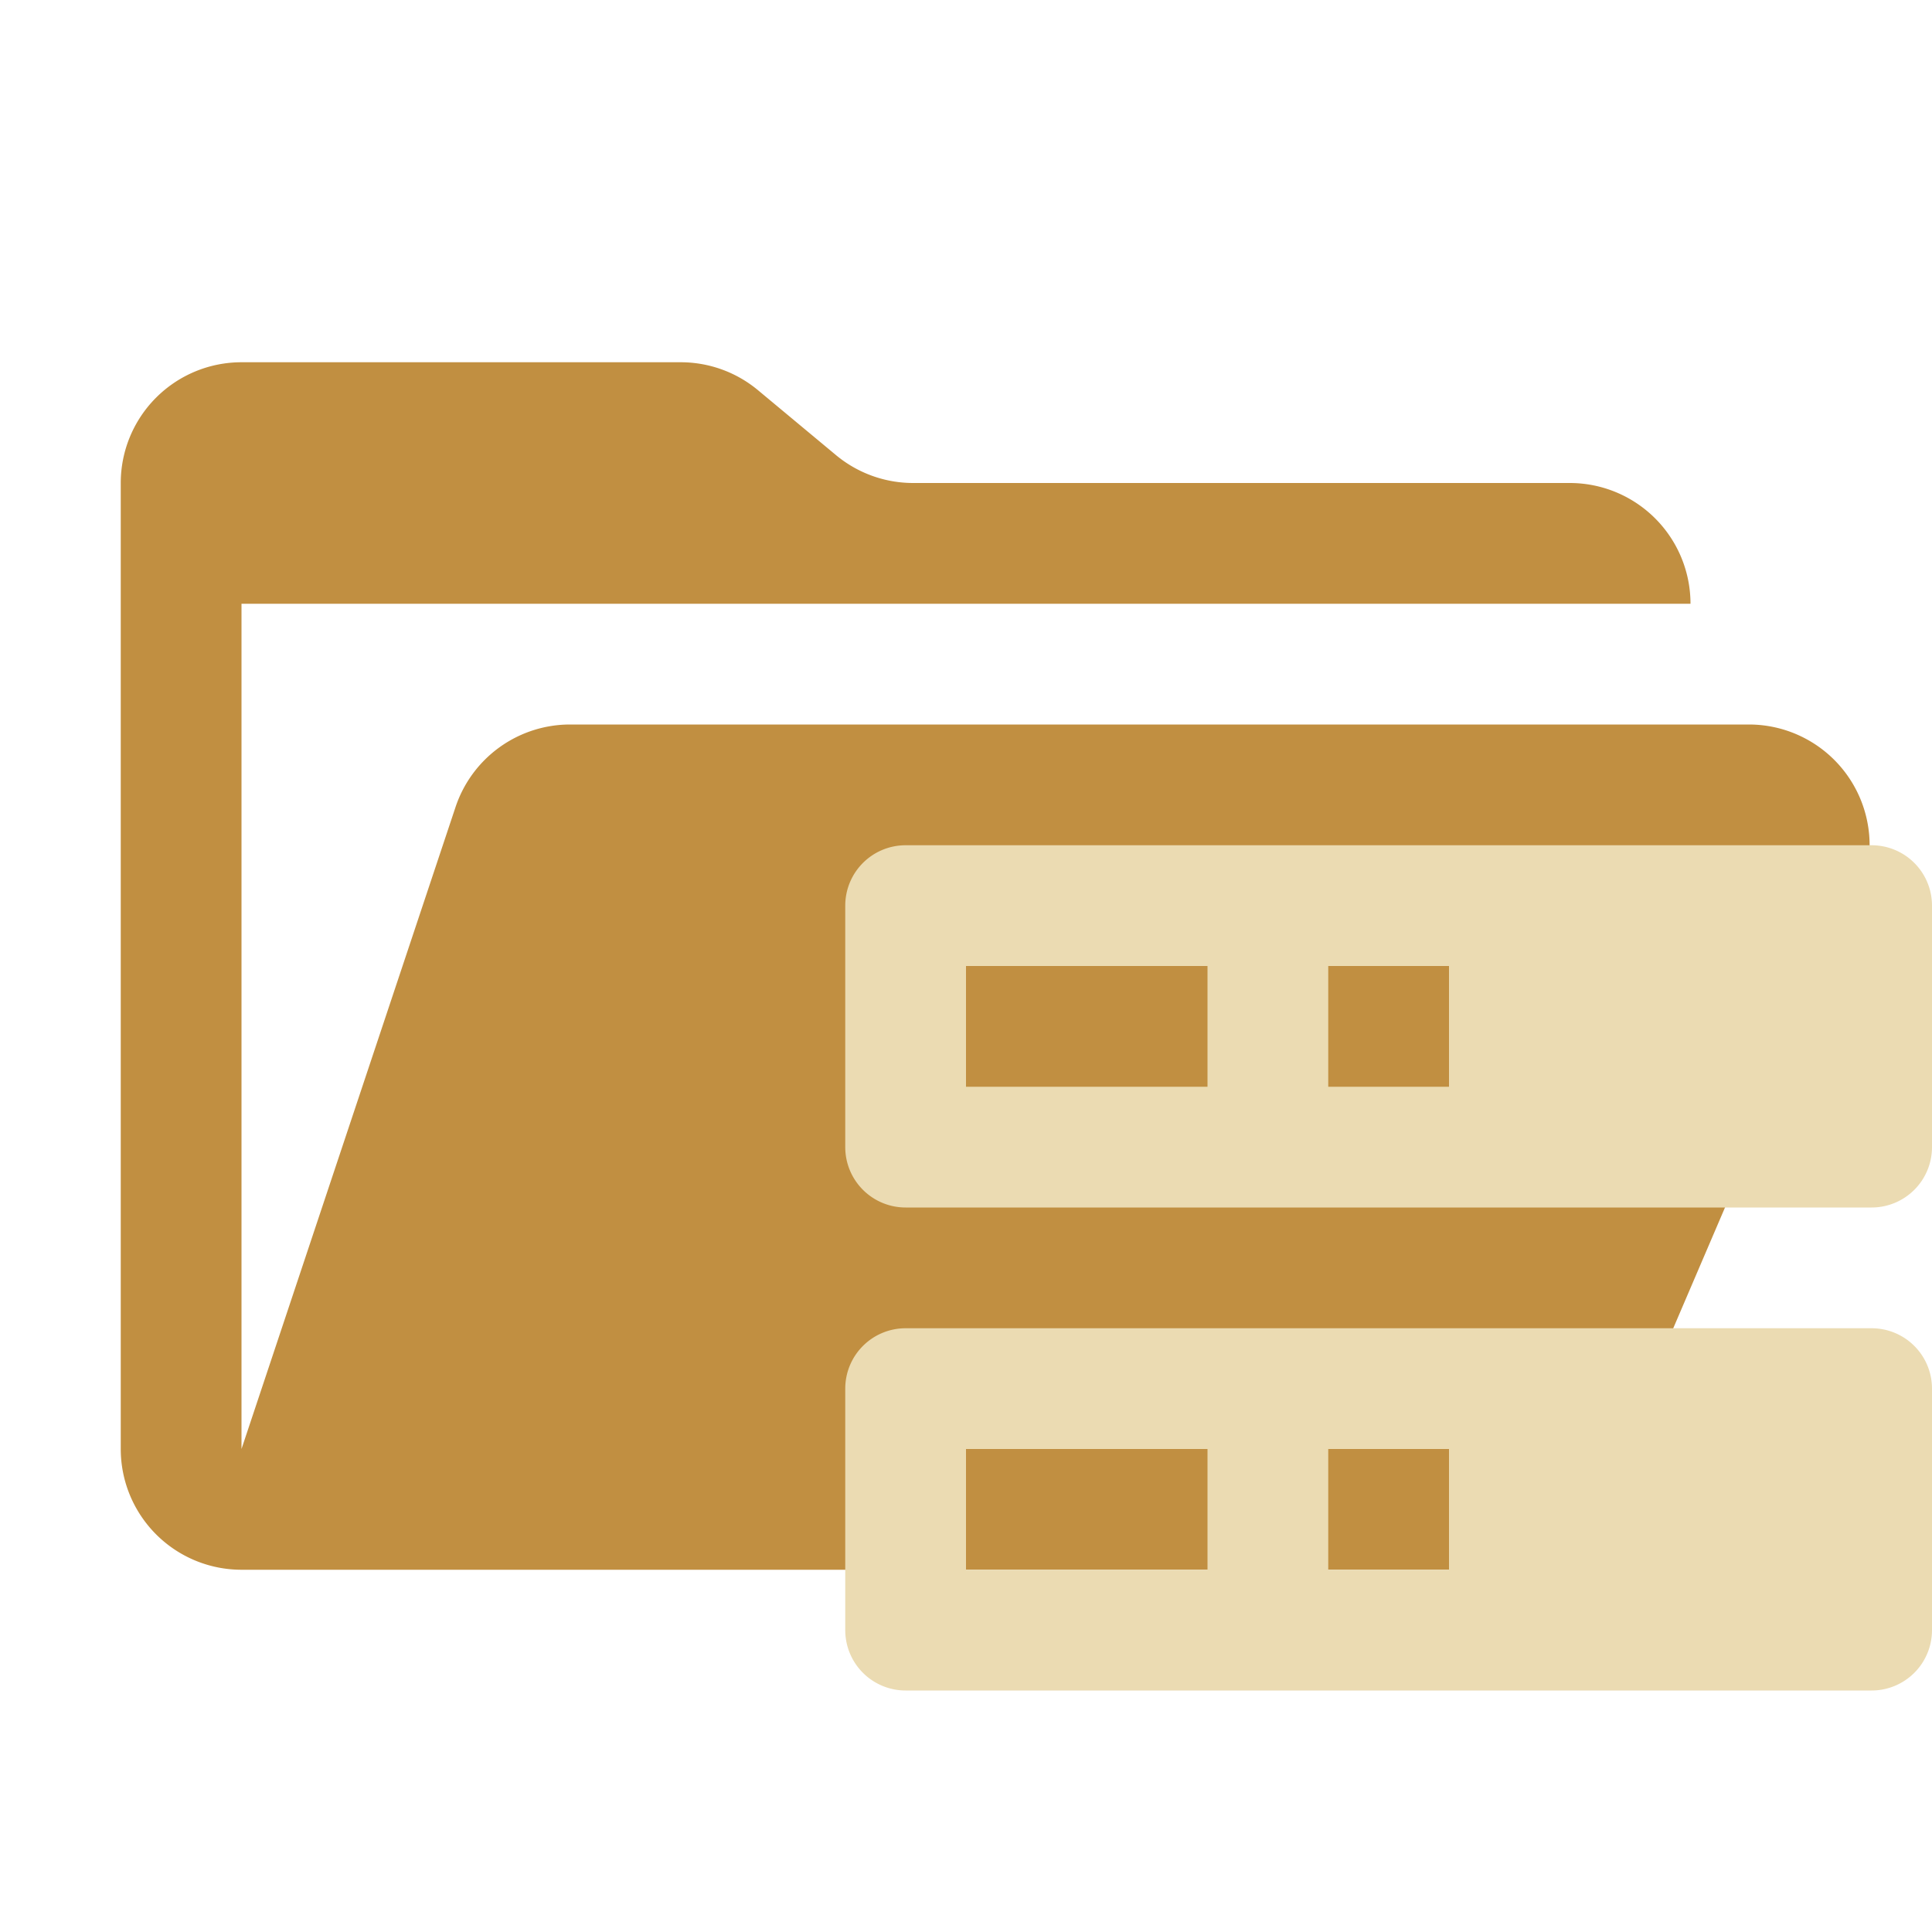 <svg xmlns="http://www.w3.org/2000/svg" viewBox="0 0 32 32">
  <path d="M28.967,12H9.442a2,2,0,0,0-1.897,1.368L4,24V10H28a2,2,0,0,0-2-2H15.124a2,2,0,0,1-1.28-.464L12.556,6.464A2,2,0,0,0,11.276,6H4A2,2,0,0,0,2,8V24a2,2,0,0,0,2,2H26l4.805-11.212A2,2,0,0,0,28.967,12Z" style="fill: #c18f41"/>
  <g>
    <path d="M14,15v4a1,1,0,0,0,1,1H31a1,1,0,0,0,1-1V15a1,1,0,0,0-1-1H15A1,1,0,0,0,14,15Zm6,3H16V16h4Zm4,0H22V16h2Z" style="fill: #ebdbb2;fill-rule: evenodd"/>
    <path d="M14,23v4a1,1,0,0,0,1,1H31a1,1,0,0,0,1-1V23a1,1,0,0,0-1-1H15A1,1,0,0,0,14,23Zm6,3H16V24h4Zm4,0H22V24h2Z" style="fill: #ebdbb2;fill-rule: evenodd"/>
  </g>
</svg>
